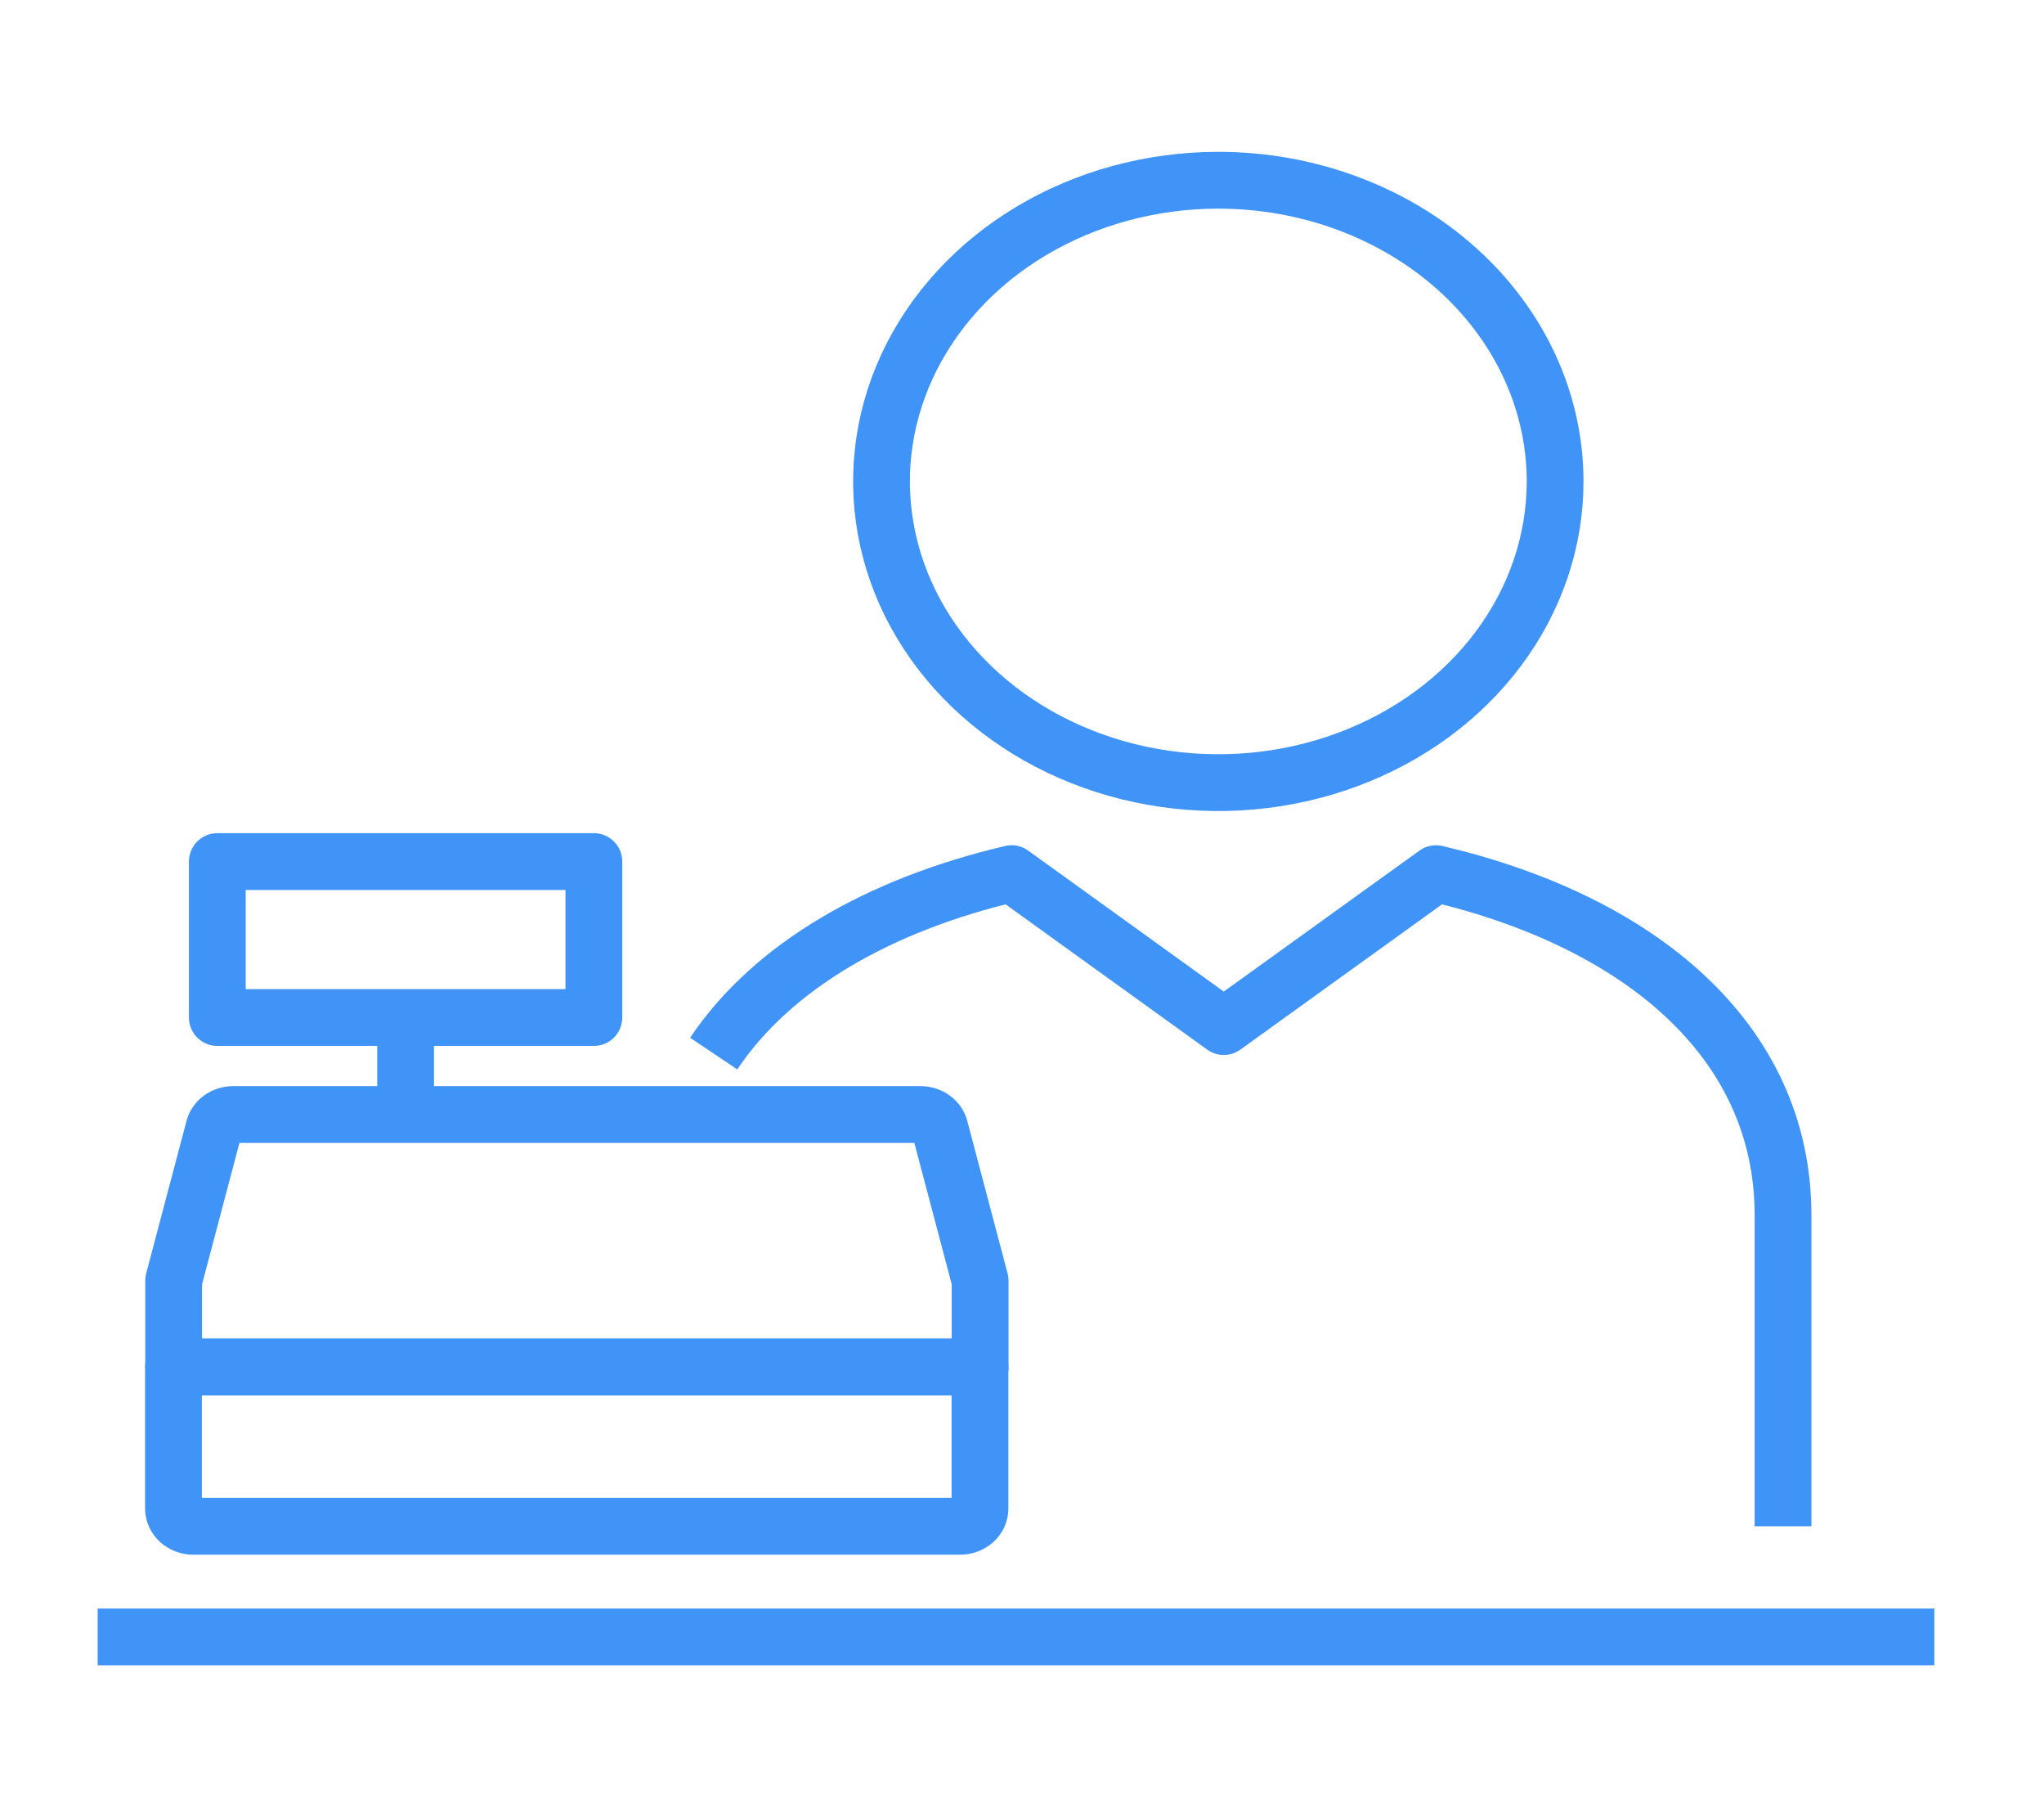 <svg width="72" height="64" viewBox="0 0 72 64" fill="none" xmlns="http://www.w3.org/2000/svg">
<path d="M62.807 53.754V42.796C62.807 36.621 57.722 32.446 50.584 30.77L43.108 36.155L35.633 30.769C30.978 31.864 27.207 34.024 25.14 37.106" stroke="#4093F7" stroke-width="2" stroke-linejoin="round"/>
<path d="M42.914 6.348C40.568 6.348 38.274 6.971 36.323 8.136C34.372 9.302 32.852 10.959 31.954 12.897C31.056 14.835 30.821 16.968 31.279 19.026C31.736 21.083 32.866 22.973 34.525 24.457C36.184 25.94 38.298 26.951 40.599 27.36C42.901 27.77 45.286 27.56 47.454 26.757C49.622 25.954 51.475 24.595 52.779 22.851C54.083 21.107 54.779 19.056 54.779 16.958C54.779 15.565 54.473 14.185 53.877 12.898C53.281 11.611 52.407 10.441 51.305 9.456C50.203 8.47 48.895 7.689 47.455 7.156C46.015 6.622 44.472 6.348 42.914 6.348V6.348Z" stroke="#4093F7" stroke-width="2" stroke-linejoin="round"/>
<path d="M6.111 53.129C6.111 53.212 6.129 53.293 6.164 53.369C6.199 53.445 6.251 53.514 6.316 53.572C6.381 53.631 6.459 53.677 6.544 53.708C6.629 53.739 6.72 53.755 6.812 53.755H33.819C33.911 53.755 34.002 53.739 34.087 53.708C34.172 53.676 34.249 53.63 34.315 53.572C34.38 53.514 34.431 53.445 34.467 53.369C34.502 53.293 34.52 53.211 34.52 53.129V48.14H6.111V53.129Z" stroke="#4093F7" stroke-width="2" stroke-linejoin="round"/>
<path d="M68.138 57.651H3.44" stroke="#4093F7" stroke-width="2" stroke-linejoin="round"/>
<path d="M33.11 39.752C33.078 39.611 32.992 39.484 32.867 39.393C32.742 39.302 32.585 39.252 32.424 39.252H8.218C8.057 39.252 7.9 39.302 7.775 39.393C7.65 39.484 7.564 39.611 7.532 39.752L6.117 45.104V48.14H34.525V45.104L33.11 39.752Z" stroke="#4093F7" stroke-width="2" stroke-linejoin="round"/>
<path d="M20.919 30.344H7.655V35.836H20.919V30.344Z" stroke="#4093F7" stroke-width="2" stroke-linejoin="round"/>
<path d="M14.287 35.836V39.251" stroke="#4093F7" stroke-width="2" stroke-linejoin="round"/>
</svg>
